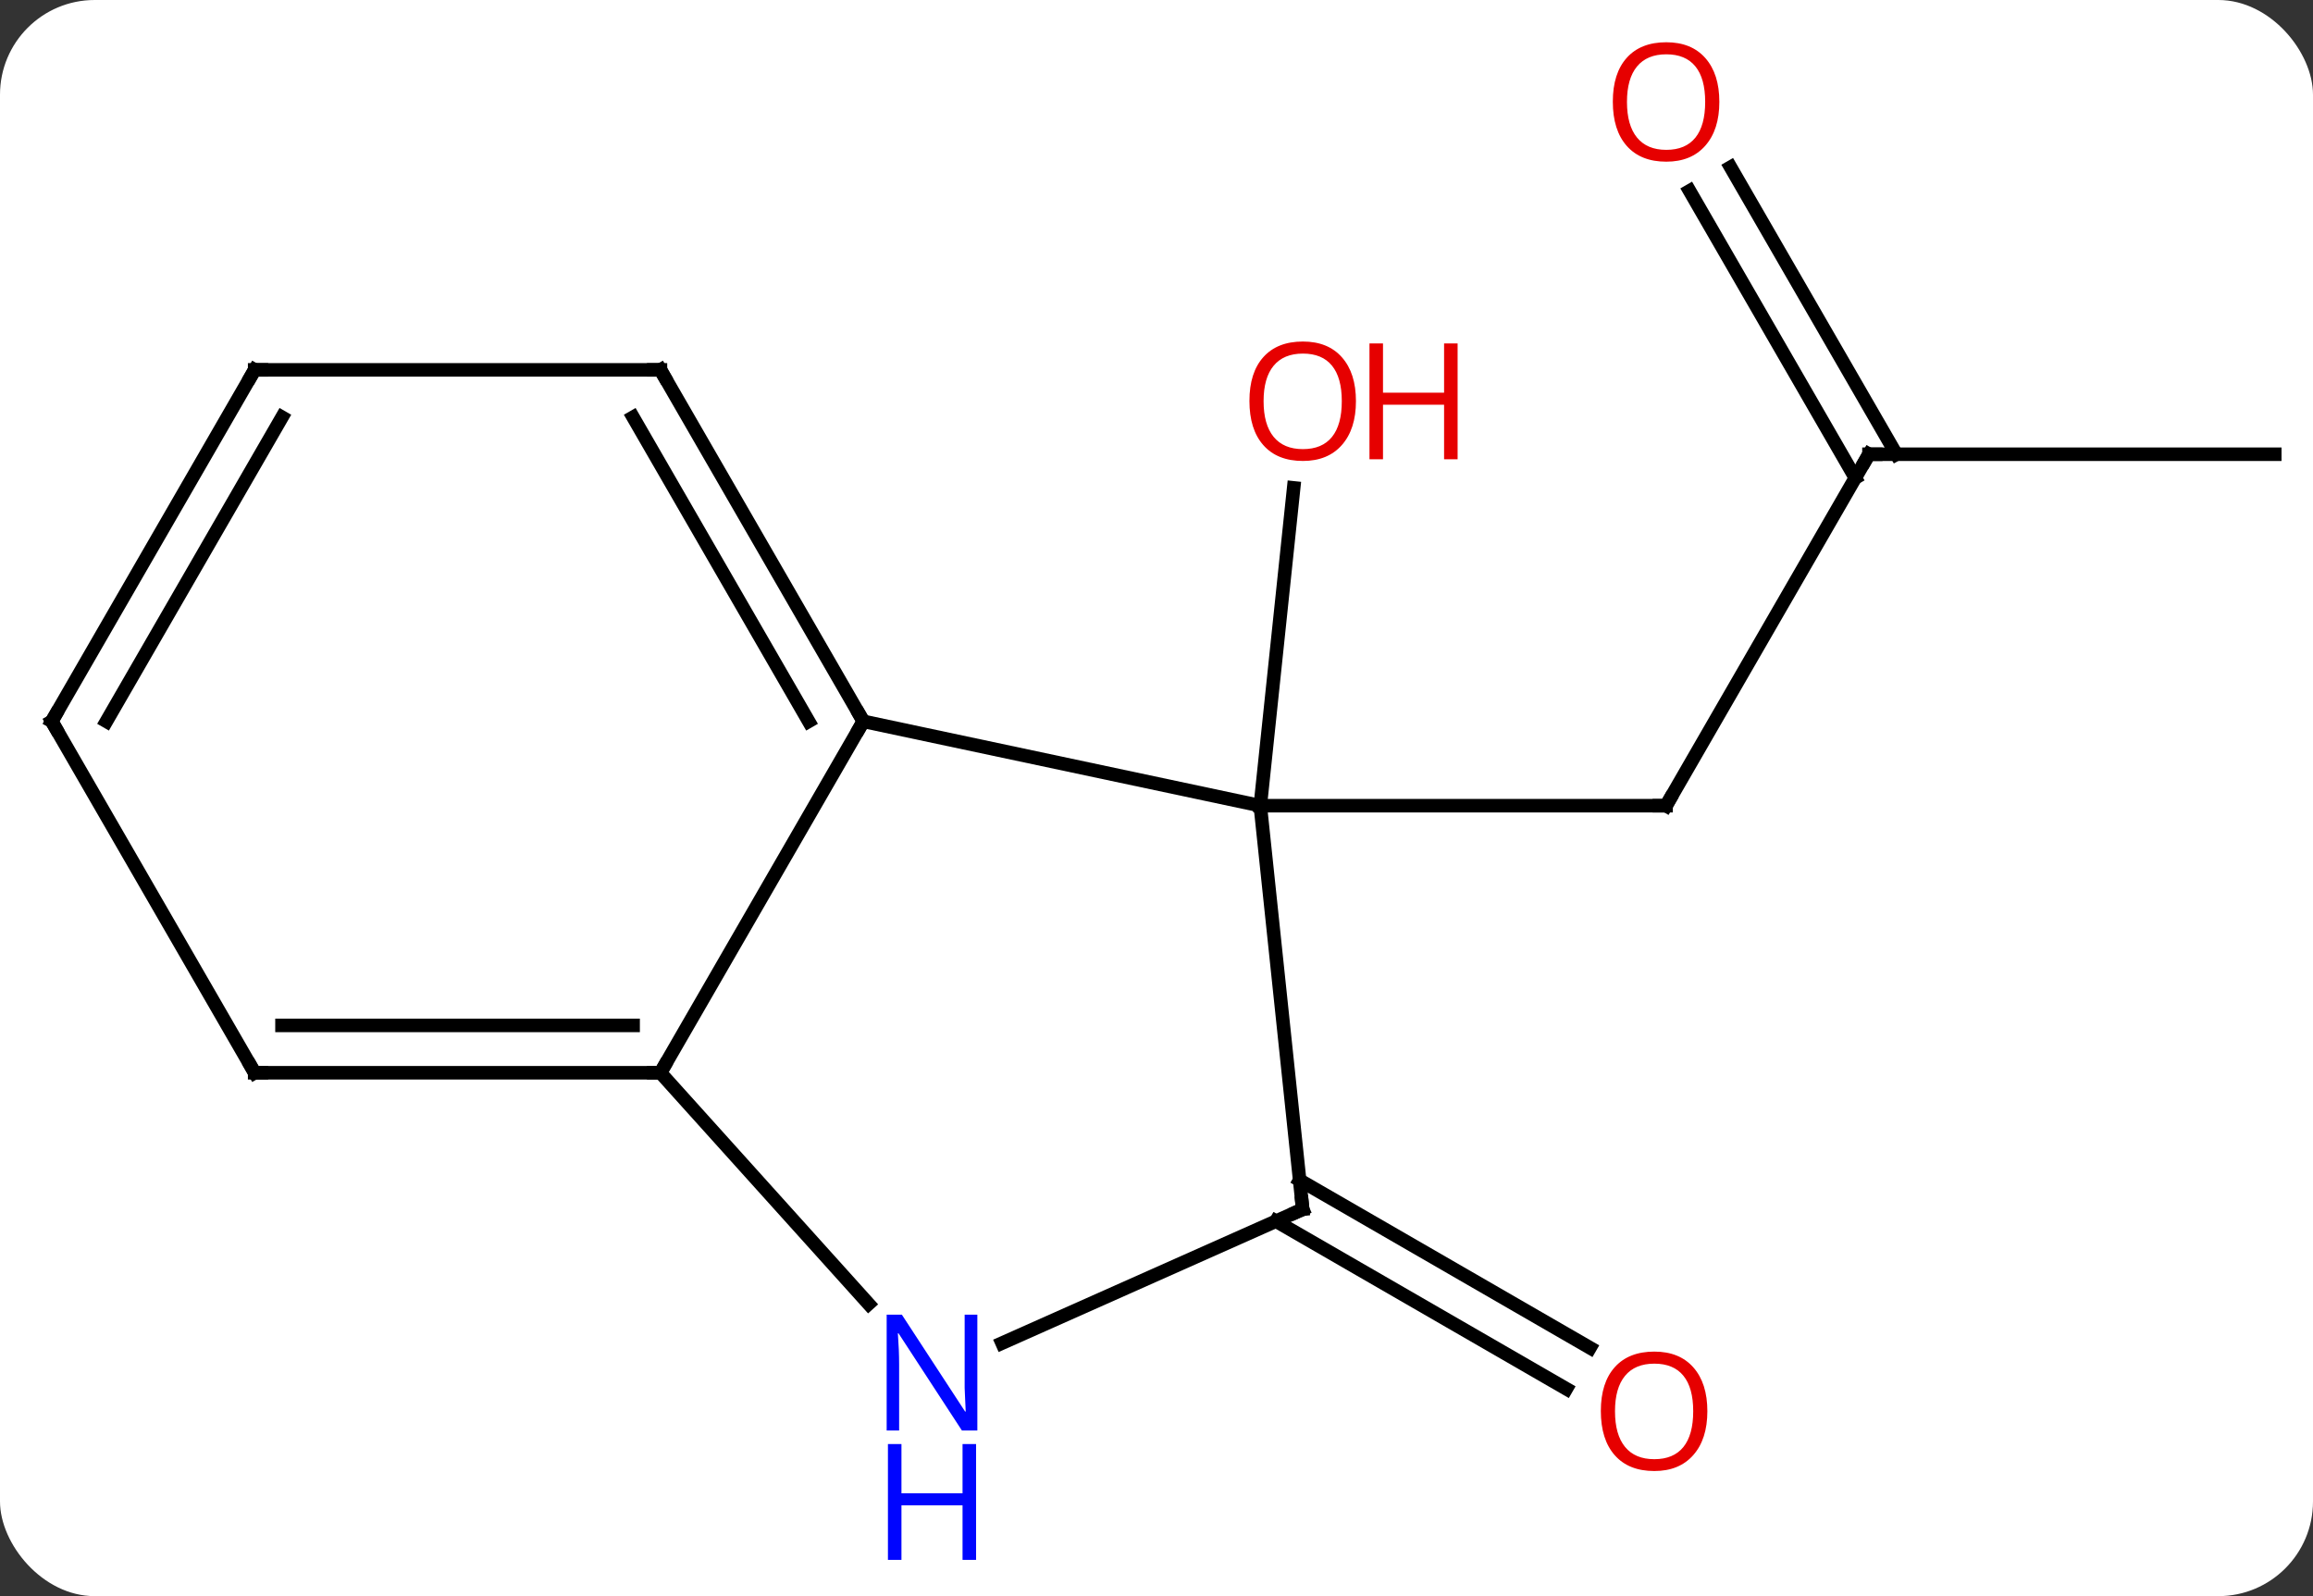 <svg width="171" viewBox="0 0 171 118" style="fill-opacity:1; color-rendering:auto; color-interpolation:auto; text-rendering:auto; stroke:black; stroke-linecap:square; stroke-miterlimit:10; shape-rendering:auto; stroke-opacity:1; fill:black; stroke-dasharray:none; font-weight:normal; stroke-width:1; font-family:'Open Sans'; font-style:normal; stroke-linejoin:miter; font-size:12; stroke-dashoffset:0; image-rendering:auto;" height="118" class="cas-substance-image" xmlns:xlink="http://www.w3.org/1999/xlink" xmlns="http://www.w3.org/2000/svg"><rect x="0" y="0" width="171" height="118" fill="#333333" stroke="none"/><svg class="cas-substance-single-component"><rect y="0" x="0" width="171" stroke="none" ry="7" rx="7" height="118" fill="white" class="cas-substance-group"/><svg y="0" x="0" width="171" viewBox="0 0 171 118" style="fill:black;" height="118" class="cas-substance-single-component-image"><svg><g><g transform="translate(86,56)" style="text-rendering:geometricPrecision; color-rendering:optimizeQuality; color-interpolation:linearRGB; stroke-linecap:butt; image-rendering:optimizeQuality;"><line y2="-22.419" y1="3.564" x2="52.173" x1="37.173" style="fill:none;"/><line y2="3.564" y1="3.564" x2="7.173" x1="37.173" style="fill:none;"/><line y2="-22.419" y1="-22.419" x2="82.173" x1="52.173" style="fill:none;"/><line y2="-43.638" y1="-22.419" x2="41.942" x1="54.194" style="fill:none;"/><line y2="-41.888" y1="-20.669" x2="38.911" x1="51.163" style="fill:none;"/><line y2="3.564" y1="-19.933" x2="7.173" x1="9.642" style="fill:none;"/><line y2="31.248" y1="43.642" x2="10.082" x1="31.549" style="fill:none;"/><line y2="34.279" y1="46.673" x2="8.332" x1="29.799" style="fill:none;"/><line y2="3.564" y1="-2.673" x2="7.173" x1="-22.173" style="fill:none;"/><line y2="23.307" y1="-2.673" x2="-37.173" x1="-22.173" style="fill:none;"/><line y2="-28.656" y1="-2.673" x2="-37.173" x1="-22.173" style="fill:none;"/><line y2="-25.156" y1="-2.673" x2="-39.194" x1="-26.215" style="fill:none;"/><line y2="33.399" y1="3.564" x2="10.308" x1="7.173" style="fill:none;"/><line y2="40.392" y1="23.307" x2="-21.787" x1="-37.173" style="fill:none;"/><line y2="23.307" y1="23.307" x2="-67.173" x1="-37.173" style="fill:none;"/><line y2="19.807" y1="19.807" x2="-65.152" x1="-39.194" style="fill:none;"/><line y2="-28.656" y1="-28.656" x2="-67.173" x1="-37.173" style="fill:none;"/><line y2="43.294" y1="33.399" x2="-11.918" x1="10.308" style="fill:none;"/><line y2="-2.673" y1="23.307" x2="-82.173" x1="-67.173" style="fill:none;"/><line y2="-2.673" y1="-28.656" x2="-82.173" x1="-67.173" style="fill:none;"/><line y2="-2.673" y1="-25.156" x2="-78.132" x1="-65.152" style="fill:none;"/><path style="fill:none; stroke-miterlimit:5;" d="M37.423 3.131 L37.173 3.564 L36.673 3.564"/><path style="fill:none; stroke-miterlimit:5;" d="M51.923 -21.986 L52.173 -22.419 L52.673 -22.419"/></g><g transform="translate(86,56)" style="stroke-linecap:butt; fill:rgb(230,0,0); text-rendering:geometricPrecision; color-rendering:optimizeQuality; image-rendering:optimizeQuality; font-family:'Open Sans'; stroke:rgb(230,0,0); color-interpolation:linearRGB; stroke-miterlimit:5;"><path style="stroke:none;" d="M41.111 -48.469 Q41.111 -46.407 40.071 -45.227 Q39.032 -44.047 37.189 -44.047 Q35.298 -44.047 34.267 -45.212 Q33.236 -46.376 33.236 -48.485 Q33.236 -50.579 34.267 -51.727 Q35.298 -52.876 37.189 -52.876 Q39.048 -52.876 40.079 -51.704 Q41.111 -50.532 41.111 -48.469 ZM34.282 -48.469 Q34.282 -46.735 35.025 -45.829 Q35.767 -44.922 37.189 -44.922 Q38.611 -44.922 39.337 -45.821 Q40.064 -46.719 40.064 -48.469 Q40.064 -50.204 39.337 -51.094 Q38.611 -51.985 37.189 -51.985 Q35.767 -51.985 35.025 -51.087 Q34.282 -50.188 34.282 -48.469 Z"/><path style="stroke:none;" d="M14.245 -26.344 Q14.245 -24.282 13.206 -23.102 Q12.167 -21.922 10.324 -21.922 Q8.433 -21.922 7.402 -23.087 Q6.37 -24.251 6.37 -26.36 Q6.37 -28.454 7.402 -29.602 Q8.433 -30.751 10.324 -30.751 Q12.183 -30.751 13.214 -29.579 Q14.245 -28.407 14.245 -26.344 ZM7.417 -26.344 Q7.417 -24.61 8.16 -23.704 Q8.902 -22.797 10.324 -22.797 Q11.745 -22.797 12.472 -23.696 Q13.199 -24.594 13.199 -26.344 Q13.199 -28.079 12.472 -28.969 Q11.745 -29.86 10.324 -29.86 Q8.902 -29.86 8.16 -28.962 Q7.417 -28.063 7.417 -26.344 Z"/><path style="stroke:none;" d="M21.761 -22.047 L20.761 -22.047 L20.761 -26.079 L16.245 -26.079 L16.245 -22.047 L15.245 -22.047 L15.245 -30.61 L16.245 -30.61 L16.245 -26.969 L20.761 -26.969 L20.761 -30.61 L21.761 -30.61 L21.761 -22.047 Z"/><path style="stroke:none;" d="M40.225 48.329 Q40.225 50.391 39.186 51.571 Q38.147 52.751 36.304 52.751 Q34.413 52.751 33.382 51.587 Q32.35 50.422 32.35 48.313 Q32.35 46.219 33.382 45.071 Q34.413 43.922 36.304 43.922 Q38.163 43.922 39.194 45.094 Q40.225 46.266 40.225 48.329 ZM33.397 48.329 Q33.397 50.063 34.14 50.969 Q34.882 51.876 36.304 51.876 Q37.725 51.876 38.452 50.977 Q39.179 50.079 39.179 48.329 Q39.179 46.594 38.452 45.704 Q37.725 44.813 36.304 44.813 Q34.882 44.813 34.14 45.712 Q33.397 46.61 33.397 48.329 Z"/><path style="fill:none; stroke:black;" d="M-22.423 -3.106 L-22.173 -2.673 L-22.423 -2.24"/><path style="fill:none; stroke:black;" d="M-37.673 23.307 L-37.173 23.307 L-36.923 22.874"/><path style="fill:none; stroke:black;" d="M-36.923 -28.223 L-37.173 -28.656 L-37.673 -28.656"/><path style="fill:none; stroke:black;" d="M10.256 32.902 L10.308 33.399 L9.851 33.602"/><path style="fill:rgb(0,5,255); stroke:none;" d="M-13.745 49.756 L-14.886 49.756 L-19.574 42.569 L-19.62 42.569 Q-19.527 43.834 -19.527 44.881 L-19.527 49.756 L-20.449 49.756 L-20.449 41.194 L-19.324 41.194 L-14.652 48.35 L-14.605 48.35 Q-14.605 48.194 -14.652 47.334 Q-14.699 46.475 -14.683 46.1 L-14.683 41.194 L-13.745 41.194 L-13.745 49.756 Z"/><path style="fill:rgb(0,5,255); stroke:none;" d="M-13.839 59.319 L-14.839 59.319 L-14.839 55.288 L-19.355 55.288 L-19.355 59.319 L-20.355 59.319 L-20.355 50.756 L-19.355 50.756 L-19.355 54.397 L-14.839 54.397 L-14.839 50.756 L-13.839 50.756 L-13.839 59.319 Z"/><path style="fill:none; stroke:black;" d="M-66.673 23.307 L-67.173 23.307 L-67.423 22.874"/><path style="fill:none; stroke:black;" d="M-66.673 -28.656 L-67.173 -28.656 L-67.423 -28.223"/><path style="fill:none; stroke:black;" d="M-81.923 -2.24 L-82.173 -2.673 L-81.923 -3.106"/></g></g></svg></svg></svg></svg>